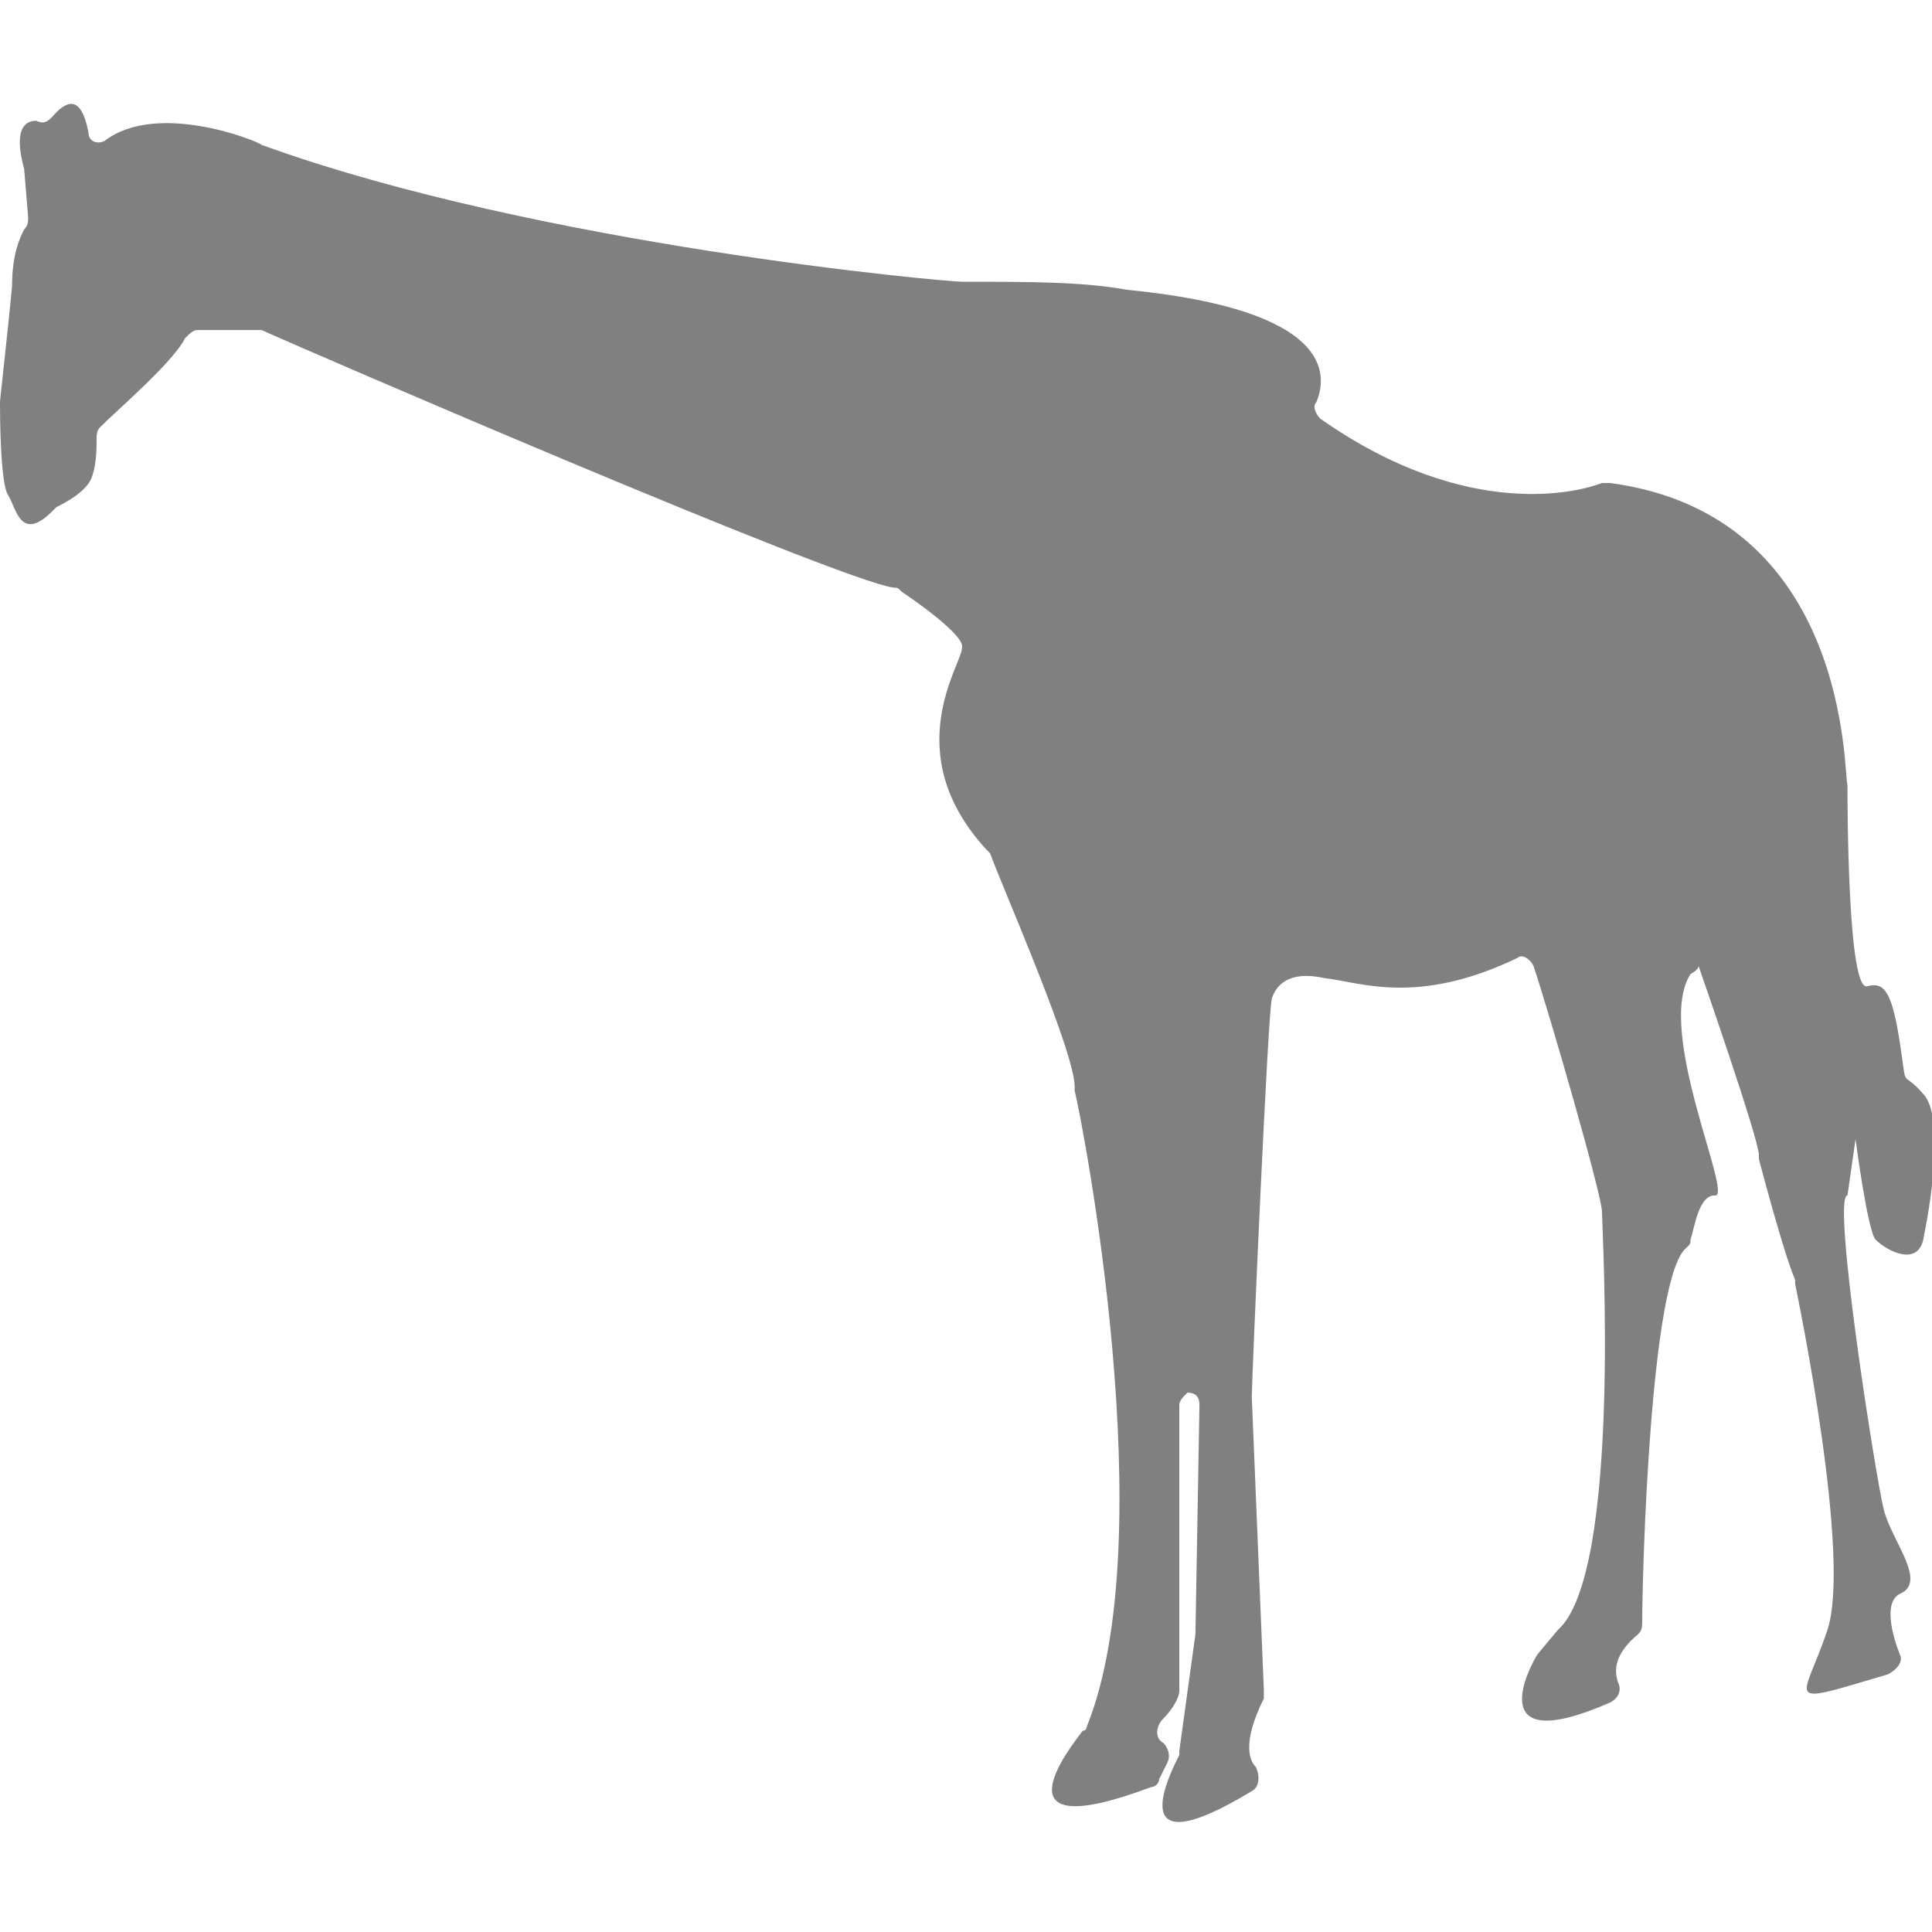 <?xml version="1.0" encoding="utf-8"?>
<!-- Generator: Adobe Illustrator 19.1.0, SVG Export Plug-In . SVG Version: 6.00 Build 0)  -->
<svg version="1.1" id="Layer_1" xmlns="http://www.w3.org/2000/svg" xmlns:xlink="http://www.w3.org/1999/xlink" x="0px" y="0px"
	 viewBox="0 0 48 48" style="enable-background:new 0 0 48 48;" xml:space="preserve">
<style type="text/css">
	.st0{fill:#808080;}
</style>
<path class="st0" d="M45.9,19.5C45.8,19.3,46,12.8,40,12c-0.1,0-0.1,0-0.2,0c-0.5,0.2-3.3,1-7-1.6c-0.1-0.1-0.2-0.3-0.1-0.4
	C33,9.3,33.1,7.7,28,7.2C26.9,7,25.6,7,23.9,7c0,0,0,0,0,0C23.5,7,13.4,6.1,6.5,3.6c0,0,0,0,0,0C6.4,3.5,3.9,2.5,2.6,3.5
	c-0.2,0.1-0.4,0-0.4-0.2C2.1,2.8,1.9,2.2,1.3,2.9C1.2,3,1.1,3.1,0.9,3C0.7,3,0.3,3.1,0.6,4.2c0,0,0,0,0,0l0.1,1.2
	c0,0.1,0,0.2-0.1,0.3C0.5,5.9,0.3,6.3,0.3,7.1C0.2,8.2,0,9.9,0,10c0,0,0,0,0,0C0,10.2,0,12,0.2,12.3c0.2,0.3,0.3,1.2,1.1,0.4
	c0,0,0.1-0.1,0.1-0.1c0.2-0.1,0.8-0.4,0.9-0.8c0.1-0.3,0.1-0.7,0.1-0.9c0-0.1,0-0.2,0.1-0.3C2.9,10.2,4.3,9,4.6,8.4
	c0.1-0.1,0.2-0.2,0.3-0.2l1.4,0c0.1,0,0.1,0,0.2,0c1.1,0.5,14.3,6.2,15.7,6.4c0.1,0,0.1,0,0.2,0.1c0.3,0.2,1.6,1.1,1.5,1.4
	c0,0.4-1.6,2.6,0.6,5c0,0,0.1,0.1,0.1,0.1c0.2,0.6,2.1,4.9,2.1,5.8c0,0,0,0.1,0,0.1c0.2,0.8,2.2,11.1,0.3,15.8c0,0,0,0.1-0.1,0.1
	c-0.3,0.4-2.3,2.9,1.7,1.4c0.1,0,0.2-0.1,0.2-0.2l0.2-0.4c0.1-0.2,0-0.4-0.1-0.5h0c-0.2-0.1-0.2-0.4,0-0.6c0.2-0.2,0.4-0.5,0.4-0.7
	c0-0.4,0-5.9,0-7.1c0-0.1,0.1-0.2,0.2-0.3h0c0.2,0,0.3,0.1,0.3,0.3l-0.1,5.7c0,0,0,0,0,0l-0.4,2.9c0,0,0,0.1,0,0.1
	c-0.2,0.4-1.5,2.9,1.8,0.9c0.2-0.1,0.2-0.4,0.1-0.6c-0.2-0.2-0.3-0.7,0.2-1.7c0-0.1,0-0.1,0-0.2l-0.3-7.3c0,0,0,0,0,0
	c0-0.4,0.4-9.6,0.5-9.9c0.1-0.3,0.4-0.7,1.3-0.5c0.9,0.1,2.3,0.7,4.8-0.5c0.1-0.1,0.3,0,0.4,0.2c0.4,1.2,1.7,5.7,1.7,6.1
	c0,0.4,0.5,9-1.1,10.4l-0.5,0.6c0,0,0,0,0,0c-0.2,0.3-1.4,2.6,1.8,1.2c0.2-0.1,0.3-0.3,0.2-0.5c-0.1-0.3-0.1-0.7,0.5-1.2
	c0.1-0.1,0.1-0.2,0.1-0.3c0-1.2,0.2-8.6,1.1-9.3c0.1-0.1,0.1-0.1,0.1-0.2c0.1-0.3,0.2-1.1,0.6-1.1c0.5,0.1-1.5-4.1-0.6-5.5
	c0,0,0.2-0.1,0.2-0.2c0,0,1.5,4.3,1.5,4.7c0,0.5,0,0.1,0,0.1s0.6,2.3,0.9,3c0,0,0,0,0,0.1c0.1,0.5,1.4,6.8,0.8,8.6
	c-0.6,1.8-1.2,1.9,1.5,1.1c0.2-0.1,0.4-0.3,0.3-0.5c-0.2-0.5-0.4-1.3,0-1.5c0.7-0.3-0.2-1.3-0.4-2.1s-1.3-7.8-0.9-7.8l0.2-1.4
	c0,0,0.3,2.3,0.5,2.5c0.3,0.3,1.1,0.7,1.2-0.1c0,0,0.6-2.8,0-3.5s-0.4,0-0.6-1.3s-0.4-1.5-0.8-1.4C45.9,24.7,45.9,19.9,45.9,19.5
	C45.9,19.6,45.9,19.6,45.9,19.5z"/>
</svg>
